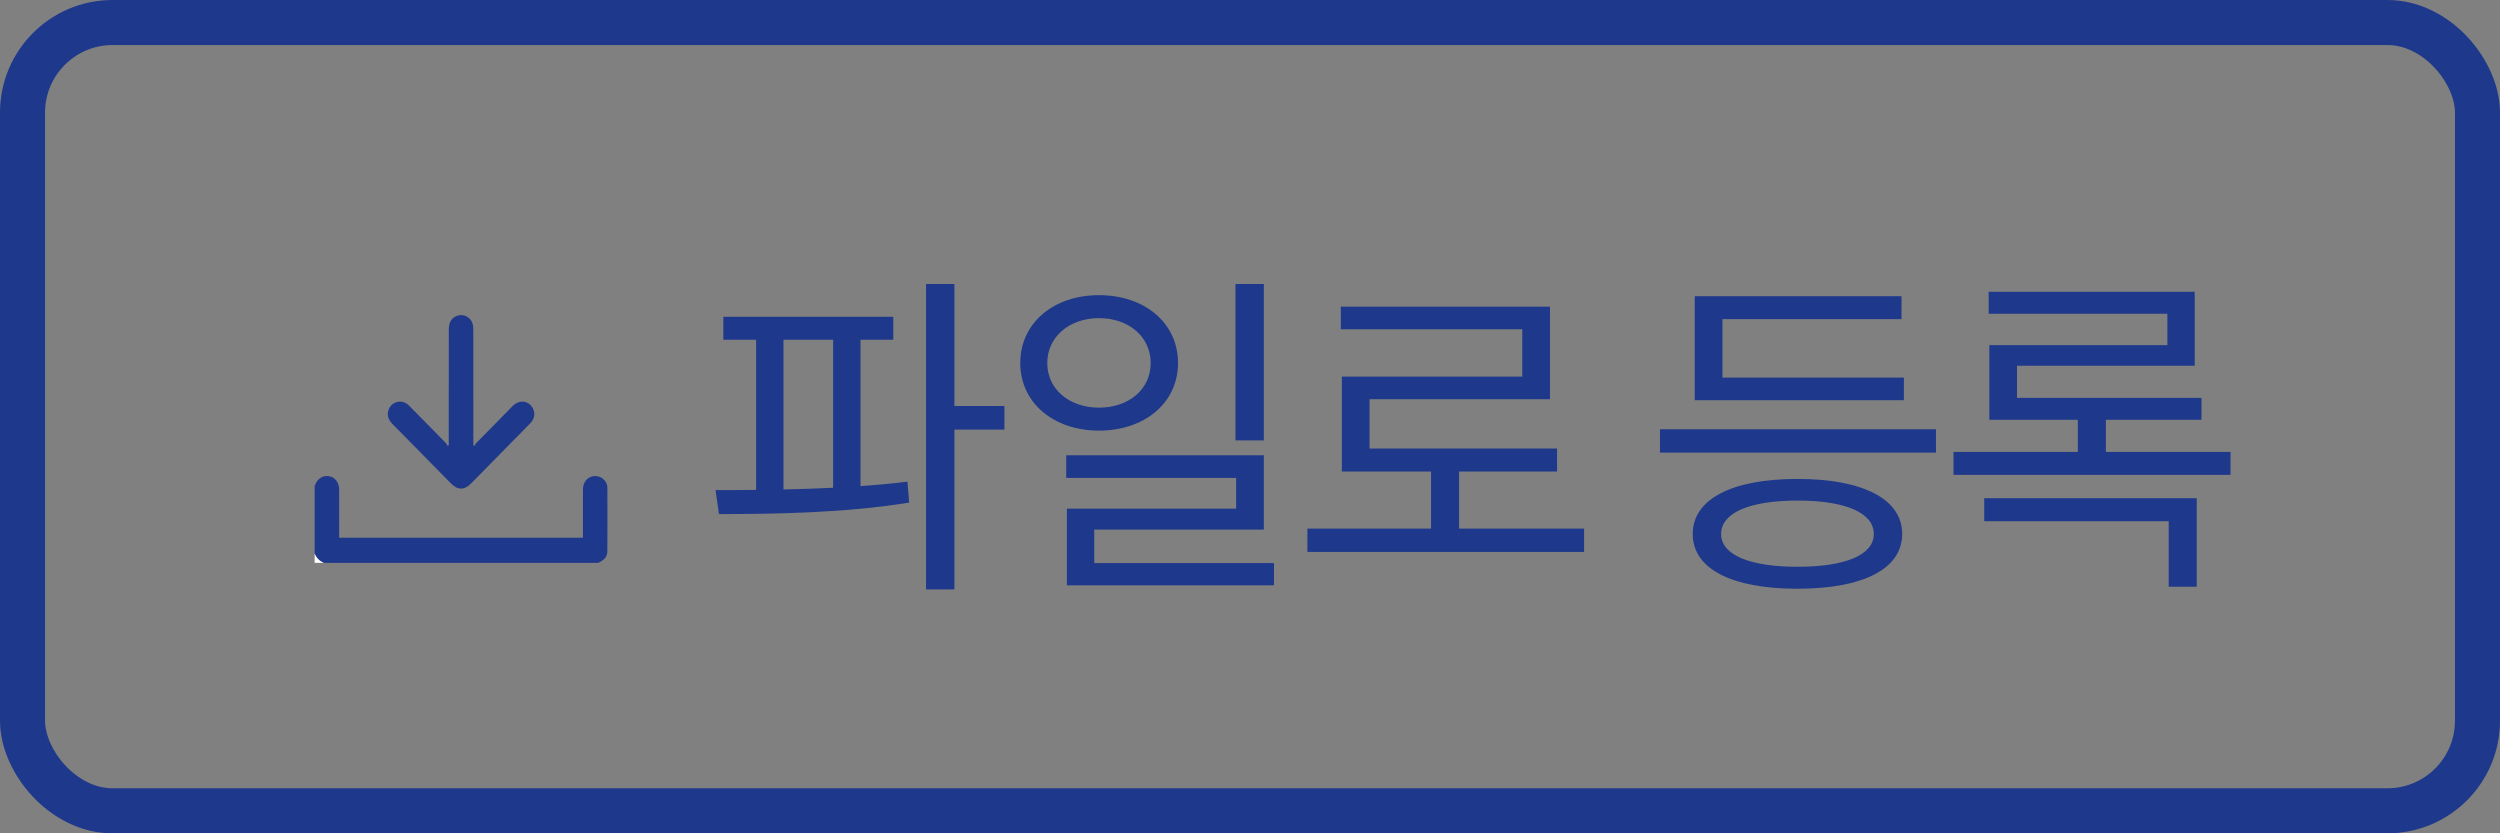 <svg width="111" height="37" viewBox="0 0 111 37" fill="none" xmlns="http://www.w3.org/2000/svg">
<rect x="0" y="0" width="111" height="37" fill="#808080" stroke="none"/>
<rect x="1" y="1" width="109" height="35" rx="4" stroke="#1E388B" stroke-width="2"/>
<path d="M32.116 14.065H39.661V15.085H32.116V14.065ZM31.921 22.825L31.771 21.76C34.216 21.76 37.501 21.73 40.291 21.385L40.366 22.315C37.531 22.78 34.306 22.825 31.921 22.825ZM33.571 14.83H34.786V22.045H33.571V14.83ZM36.991 14.83H38.206V22.045H36.991V14.83ZM41.116 12.61H42.376V26.17H41.116V12.61ZM42.076 18.025H44.596V19.075H42.076V18.025ZM48.794 13.105C50.819 13.105 52.304 14.335 52.304 16.12C52.304 17.89 50.819 19.12 48.794 19.12C46.785 19.12 45.3 17.89 45.3 16.12C45.3 14.335 46.785 13.105 48.794 13.105ZM48.794 14.125C47.489 14.125 46.499 14.95 46.499 16.12C46.499 17.29 47.489 18.1 48.794 18.1C50.114 18.1 51.09 17.29 51.09 16.12C51.09 14.95 50.114 14.125 48.794 14.125ZM54.855 12.61H56.114V19.555H54.855V12.61ZM47.34 20.215H56.114V23.515H48.584V25.555H47.37V22.585H54.885V21.22H47.34V20.215ZM47.37 25H56.565V25.99H47.37V25ZM58.048 23.47H70.333V24.505H58.048V23.47ZM63.538 20.56H64.783V23.905H63.538V20.56ZM59.533 13.615H68.818V17.725H60.808V20.44H59.578V16.72H67.588V14.62H59.533V13.615ZM59.578 19.915H69.133V20.935H59.578V19.915ZM73.702 19.06H85.957V20.095H73.702V19.06ZM75.247 16.765H84.532V17.77H75.247V16.765ZM75.247 13.15H84.427V14.17H76.477V17.245H75.247V13.15ZM79.807 21.265C82.702 21.265 84.457 22.15 84.457 23.71C84.457 25.27 82.702 26.14 79.807 26.14C76.912 26.14 75.157 25.27 75.157 23.71C75.157 22.15 76.912 21.265 79.807 21.265ZM79.807 22.225C77.692 22.225 76.417 22.765 76.417 23.71C76.417 24.64 77.692 25.165 79.807 25.165C81.937 25.165 83.197 24.64 83.197 23.71C83.197 22.765 81.937 22.225 79.807 22.225ZM86.736 20.065H99.035V21.085H86.736V20.065ZM88.296 12.955H97.445V16.24H89.555V18.07H88.326V15.325H96.231V13.93H88.296V12.955ZM88.326 17.665H97.746V18.64H88.326V17.665ZM92.255 18.175H93.501V20.575H92.255V18.175ZM88.1 22.12H97.535V26.05H96.29V23.14H88.1V22.12Z" fill="#1E388B"/>
<g clip-path="url(#clip0_327_1476)">
<path d="M13.97 21.558C13.978 21.549 13.989 21.541 13.993 21.529C14.107 21.233 14.342 21.092 14.628 21.148C14.88 21.197 15.056 21.43 15.058 21.725C15.061 22.129 15.059 22.533 15.059 22.937C15.059 23.246 15.059 23.555 15.059 23.874H25.882C25.882 23.825 25.882 23.779 25.882 23.733C25.882 23.067 25.88 22.401 25.882 21.734C25.884 21.35 26.149 21.102 26.506 21.144C26.753 21.174 26.966 21.394 26.967 21.646C26.972 22.592 26.972 23.537 26.966 24.483C26.965 24.687 26.848 24.835 26.672 24.933C26.636 24.952 26.6 24.971 26.564 24.99H14.377C14.184 24.911 14.048 24.773 13.97 24.577C13.97 23.571 13.97 22.565 13.97 21.558Z" fill="#1E388B"/>
<path d="M13.97 24.577C14.048 24.773 14.184 24.911 14.377 24.99H13.97V24.577Z" fill="white"/>
<path d="M19.925 19.765V19.602C19.925 17.219 19.924 17.05 19.926 14.668C19.926 14.562 19.934 14.45 19.966 14.351C20.044 14.107 20.291 13.962 20.547 13.995C20.783 14.025 20.978 14.227 21.005 14.475C21.013 14.548 21.015 14.621 21.015 14.694C21.016 17.067 21.016 17.228 21.016 19.602V19.765C21.033 19.777 21.05 19.788 21.067 19.8C21.09 19.759 21.107 19.711 21.139 19.678C21.682 19.123 22.225 18.569 22.772 18.018C23.056 17.731 23.488 17.788 23.66 18.132C23.76 18.333 23.742 18.531 23.611 18.714C23.574 18.765 23.528 18.811 23.483 18.857C22.631 19.724 21.778 20.59 20.925 21.456C20.614 21.772 20.326 21.772 20.015 21.456C19.153 20.58 18.292 19.704 17.429 18.829C17.271 18.67 17.181 18.489 17.233 18.263C17.327 17.85 17.807 17.696 18.123 17.974C18.158 18.004 18.191 18.038 18.224 18.072C18.75 18.607 19.278 19.142 19.803 19.678C19.834 19.711 19.85 19.759 19.873 19.8C19.89 19.788 19.908 19.776 19.925 19.764V19.765Z" fill="#1E388B"/>
</g>
<defs>
<clipPath id="clip0_327_1476">
<rect width="13" height="11" fill="white" transform="translate(13.97 13.99)"/>
</clipPath>
</defs>
</svg>
